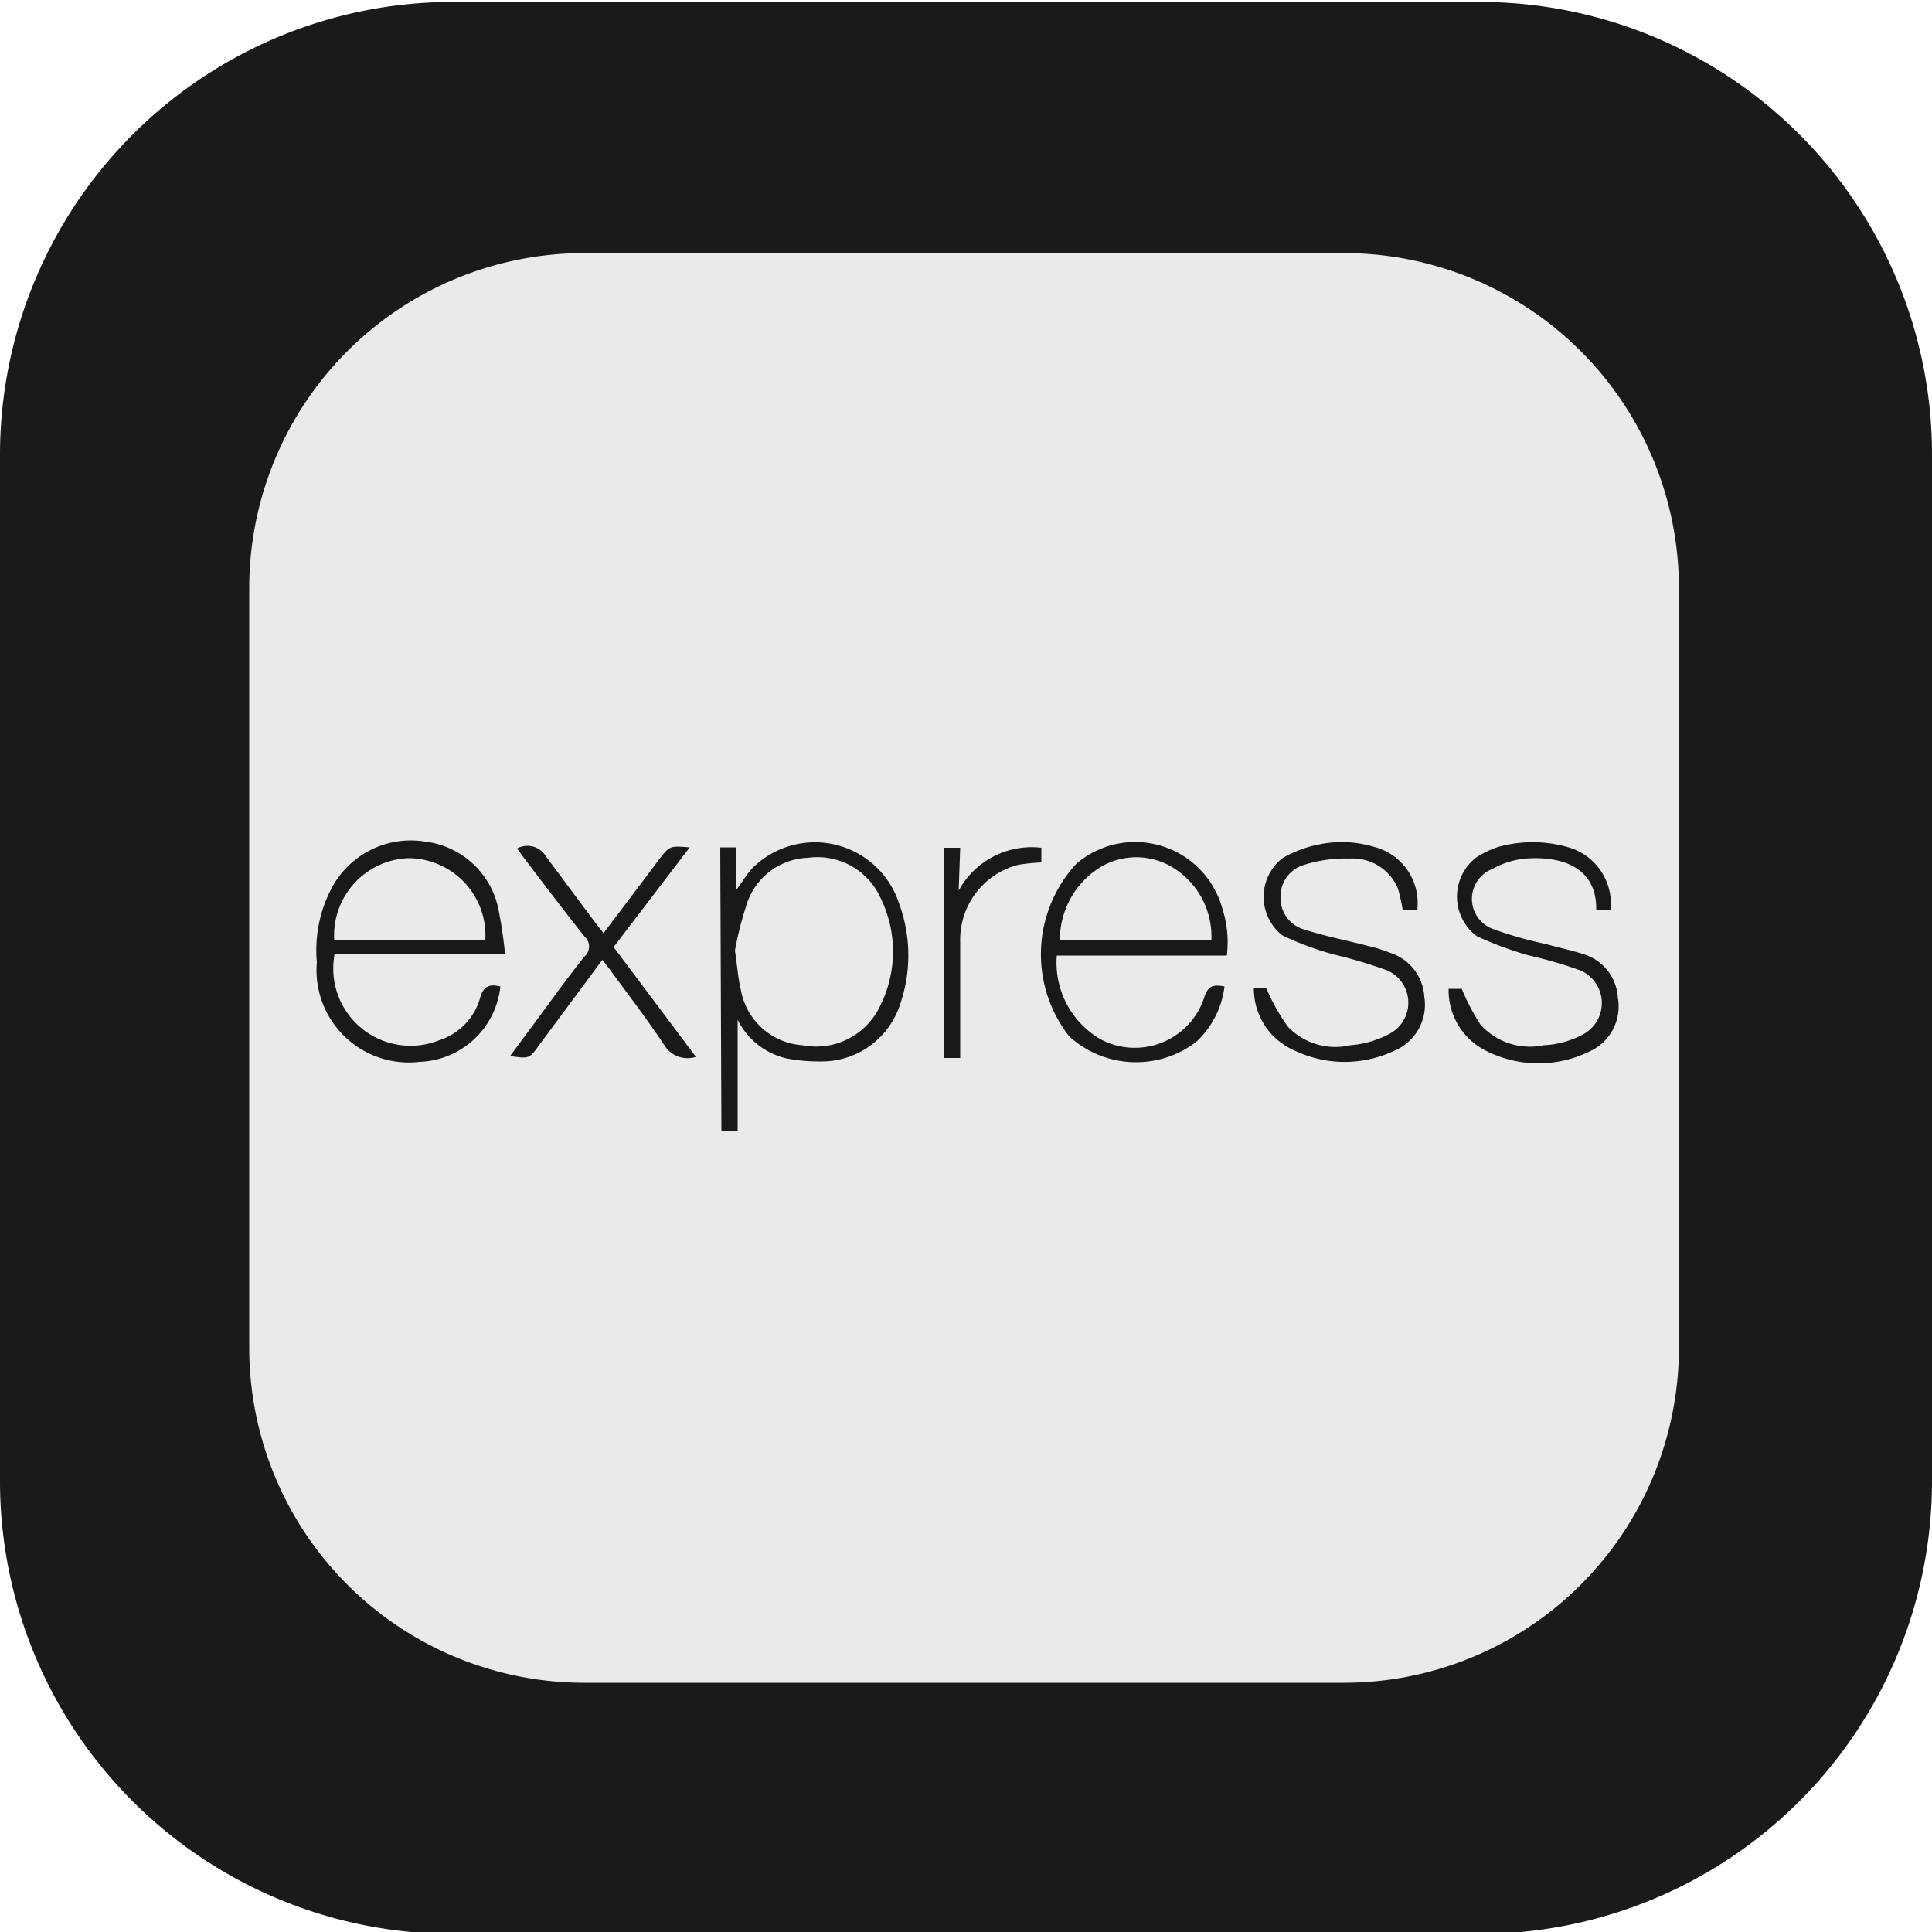 <svg xmlns="http://www.w3.org/2000/svg" xmlns:xlink="http://www.w3.org/1999/xlink" viewBox="0 0 50 50"><defs><style>.cls-1{fill:none;}.cls-2{clip-path:url(#clip-path);}.cls-3{fill:#181a1b;}.cls-4{clip-path:url(#clip-path-2);}.cls-5{fill:#eaeaea;}.cls-6{fill:#191919;}</style><clipPath id="clip-path" transform="translate(-0.05 0.05)"><rect class="cls-1" x="0.05" y="-0.05" width="50" height="50"/></clipPath><clipPath id="clip-path-2" transform="translate(-0.05 0.05)"><rect class="cls-1" x="6.5" y="6.5" width="37" height="37"/></clipPath></defs><title>express-icon</title><g id="Background"><g class="cls-2"><path class="cls-3" d="M38.34,0H11.77A11.72,11.72,0,0,0,.05,11.66V38.23A11.72,11.72,0,0,0,11.77,50H38.34A11.72,11.72,0,0,0,50.05,38.23V11.66A11.71,11.71,0,0,0,38.34,0Z" transform="translate(-0.05 0.05)"/></g></g><g id="ExpressJS"><g class="cls-4"><path class="cls-5" d="M34.83,6.5H15.17A8.67,8.67,0,0,0,6.5,15.17V34.83a8.67,8.67,0,0,0,8.67,8.67H34.83a8.67,8.67,0,0,0,8.67-8.67V15.17A8.67,8.67,0,0,0,34.83,6.5Z" transform="translate(-0.05 0.05)"/></g><path class="cls-6" d="M18.69,21.88h.4V23c.17-.22.28-.42.43-.58a2.29,2.29,0,0,1,3.79.89,3.89,3.89,0,0,1,0,2.73,2.13,2.13,0,0,1-2,1.38,4.53,4.53,0,0,1-.91-.08,1.88,1.88,0,0,1-1.26-1v2.87h-.42Zm.38,2.67c.06.39.08.72.15,1A1.74,1.74,0,0,0,20.82,27a1.83,1.83,0,0,0,2-1,3.15,3.15,0,0,0,0-2.85,1.79,1.79,0,0,0-1.86-1,1.73,1.73,0,0,0-1.6,1.25A9,9,0,0,0,19.07,24.55Z" transform="translate(-0.05 0.05)"/><path class="cls-6" d="M13,25.48a2.18,2.18,0,0,1-2.09,1.95,2.39,2.39,0,0,1-2.66-2.58A3.44,3.44,0,0,1,8.6,23a2.32,2.32,0,0,1,2.45-1.27,2.21,2.21,0,0,1,1.88,1.66,11,11,0,0,1,.19,1.25H8.71a2,2,0,0,0,2.71,2.23,1.61,1.61,0,0,0,1.07-1.15C12.58,25.47,12.73,25.41,13,25.48Zm-.39-1.2a2,2,0,0,0-2-2.12,2,2,0,0,0-1.91,2.12Z" transform="translate(-0.05 0.05)"/><path class="cls-6" d="M27.4,24.68a2.29,2.29,0,0,0,1.14,2.17,1.89,1.89,0,0,0,2.68-1.1c.1-.31.26-.32.52-.27A2.34,2.34,0,0,1,31,26.92a2.57,2.57,0,0,1-3.28-.15,3.45,3.45,0,0,1,.19-4.47,2.34,2.34,0,0,1,3.77,1.15,2.82,2.82,0,0,1,.12,1.23Zm4-.39a2.09,2.09,0,0,0-1.07-1.93,1.81,1.81,0,0,0-2,.17,2.21,2.21,0,0,0-.85,1.76Z" transform="translate(-0.05 0.05)"/><path class="cls-6" d="M32.5,25.52h.32a5.21,5.21,0,0,0,.56,1A1.7,1.7,0,0,0,35,27a2.54,2.54,0,0,0,1-.29.91.91,0,0,0-.06-1.65,12.24,12.24,0,0,0-1.38-.41,8.08,8.08,0,0,1-1.32-.49,1.27,1.27,0,0,1,0-2,3,3,0,0,1,.92-.35,2.9,2.9,0,0,1,1.46.06,1.5,1.5,0,0,1,1.11,1.62h-.38a4.71,4.71,0,0,0-.12-.54,1.27,1.27,0,0,0-1.26-.78,3.5,3.5,0,0,0-1.16.16.85.85,0,0,0-.62.86.84.84,0,0,0,.63.82c.56.18,1.14.29,1.71.44a3.6,3.6,0,0,1,.5.16,1.27,1.27,0,0,1,.88,1.13,1.29,1.29,0,0,1-.77,1.4,3,3,0,0,1-2.58,0A1.74,1.74,0,0,1,32.5,25.52Z" transform="translate(-0.05 0.05)"/><path class="cls-6" d="M41.73,23.51h-.37s0,0,0-.05c0-1.08-.92-1.36-1.82-1.29a2.16,2.16,0,0,0-.87.27A.83.83,0,0,0,38.71,24a9.82,9.82,0,0,0,1.34.38c.32.09.66.16,1,.27a1.25,1.25,0,0,1,.87,1.12,1.28,1.28,0,0,1-.73,1.39,3,3,0,0,1-2.65,0,1.75,1.75,0,0,1-1-1.62h.34a5.69,5.69,0,0,0,.48.92A1.71,1.71,0,0,0,40,27a2.37,2.37,0,0,0,1-.27.92.92,0,0,0-.06-1.67,11.69,11.69,0,0,0-1.35-.39,9.43,9.43,0,0,1-1.32-.49,1.28,1.28,0,0,1,0-2.05,2.53,2.53,0,0,1,.55-.26,3.3,3.3,0,0,1,1.79,0A1.52,1.52,0,0,1,41.73,23.51Z" transform="translate(-0.05 0.05)"/><path class="cls-6" d="M15.93,24.46l2.13,2.84a.7.7,0,0,1-.81-.29c-.45-.68-.95-1.33-1.44-2l-.17-.22L14,27c-.25.35-.25.35-.75.28l.63-.85c.43-.58.85-1.17,1.3-1.73a.34.34,0,0,0,0-.51c-.55-.69-1.08-1.39-1.61-2.09l-.14-.19a.56.56,0,0,1,.76.22l1.32,1.77.16.2,1.44-1.91c.27-.35.27-.35.79-.31Z" transform="translate(-0.05 0.05)"/><path class="cls-6" d="M24.86,23A2.15,2.15,0,0,1,27,21.89v.38a5.35,5.35,0,0,0-.59.06,2,2,0,0,0-1.51,2v3h-.42V21.89h.42Z" transform="translate(-0.05 0.05)"/></g></svg>